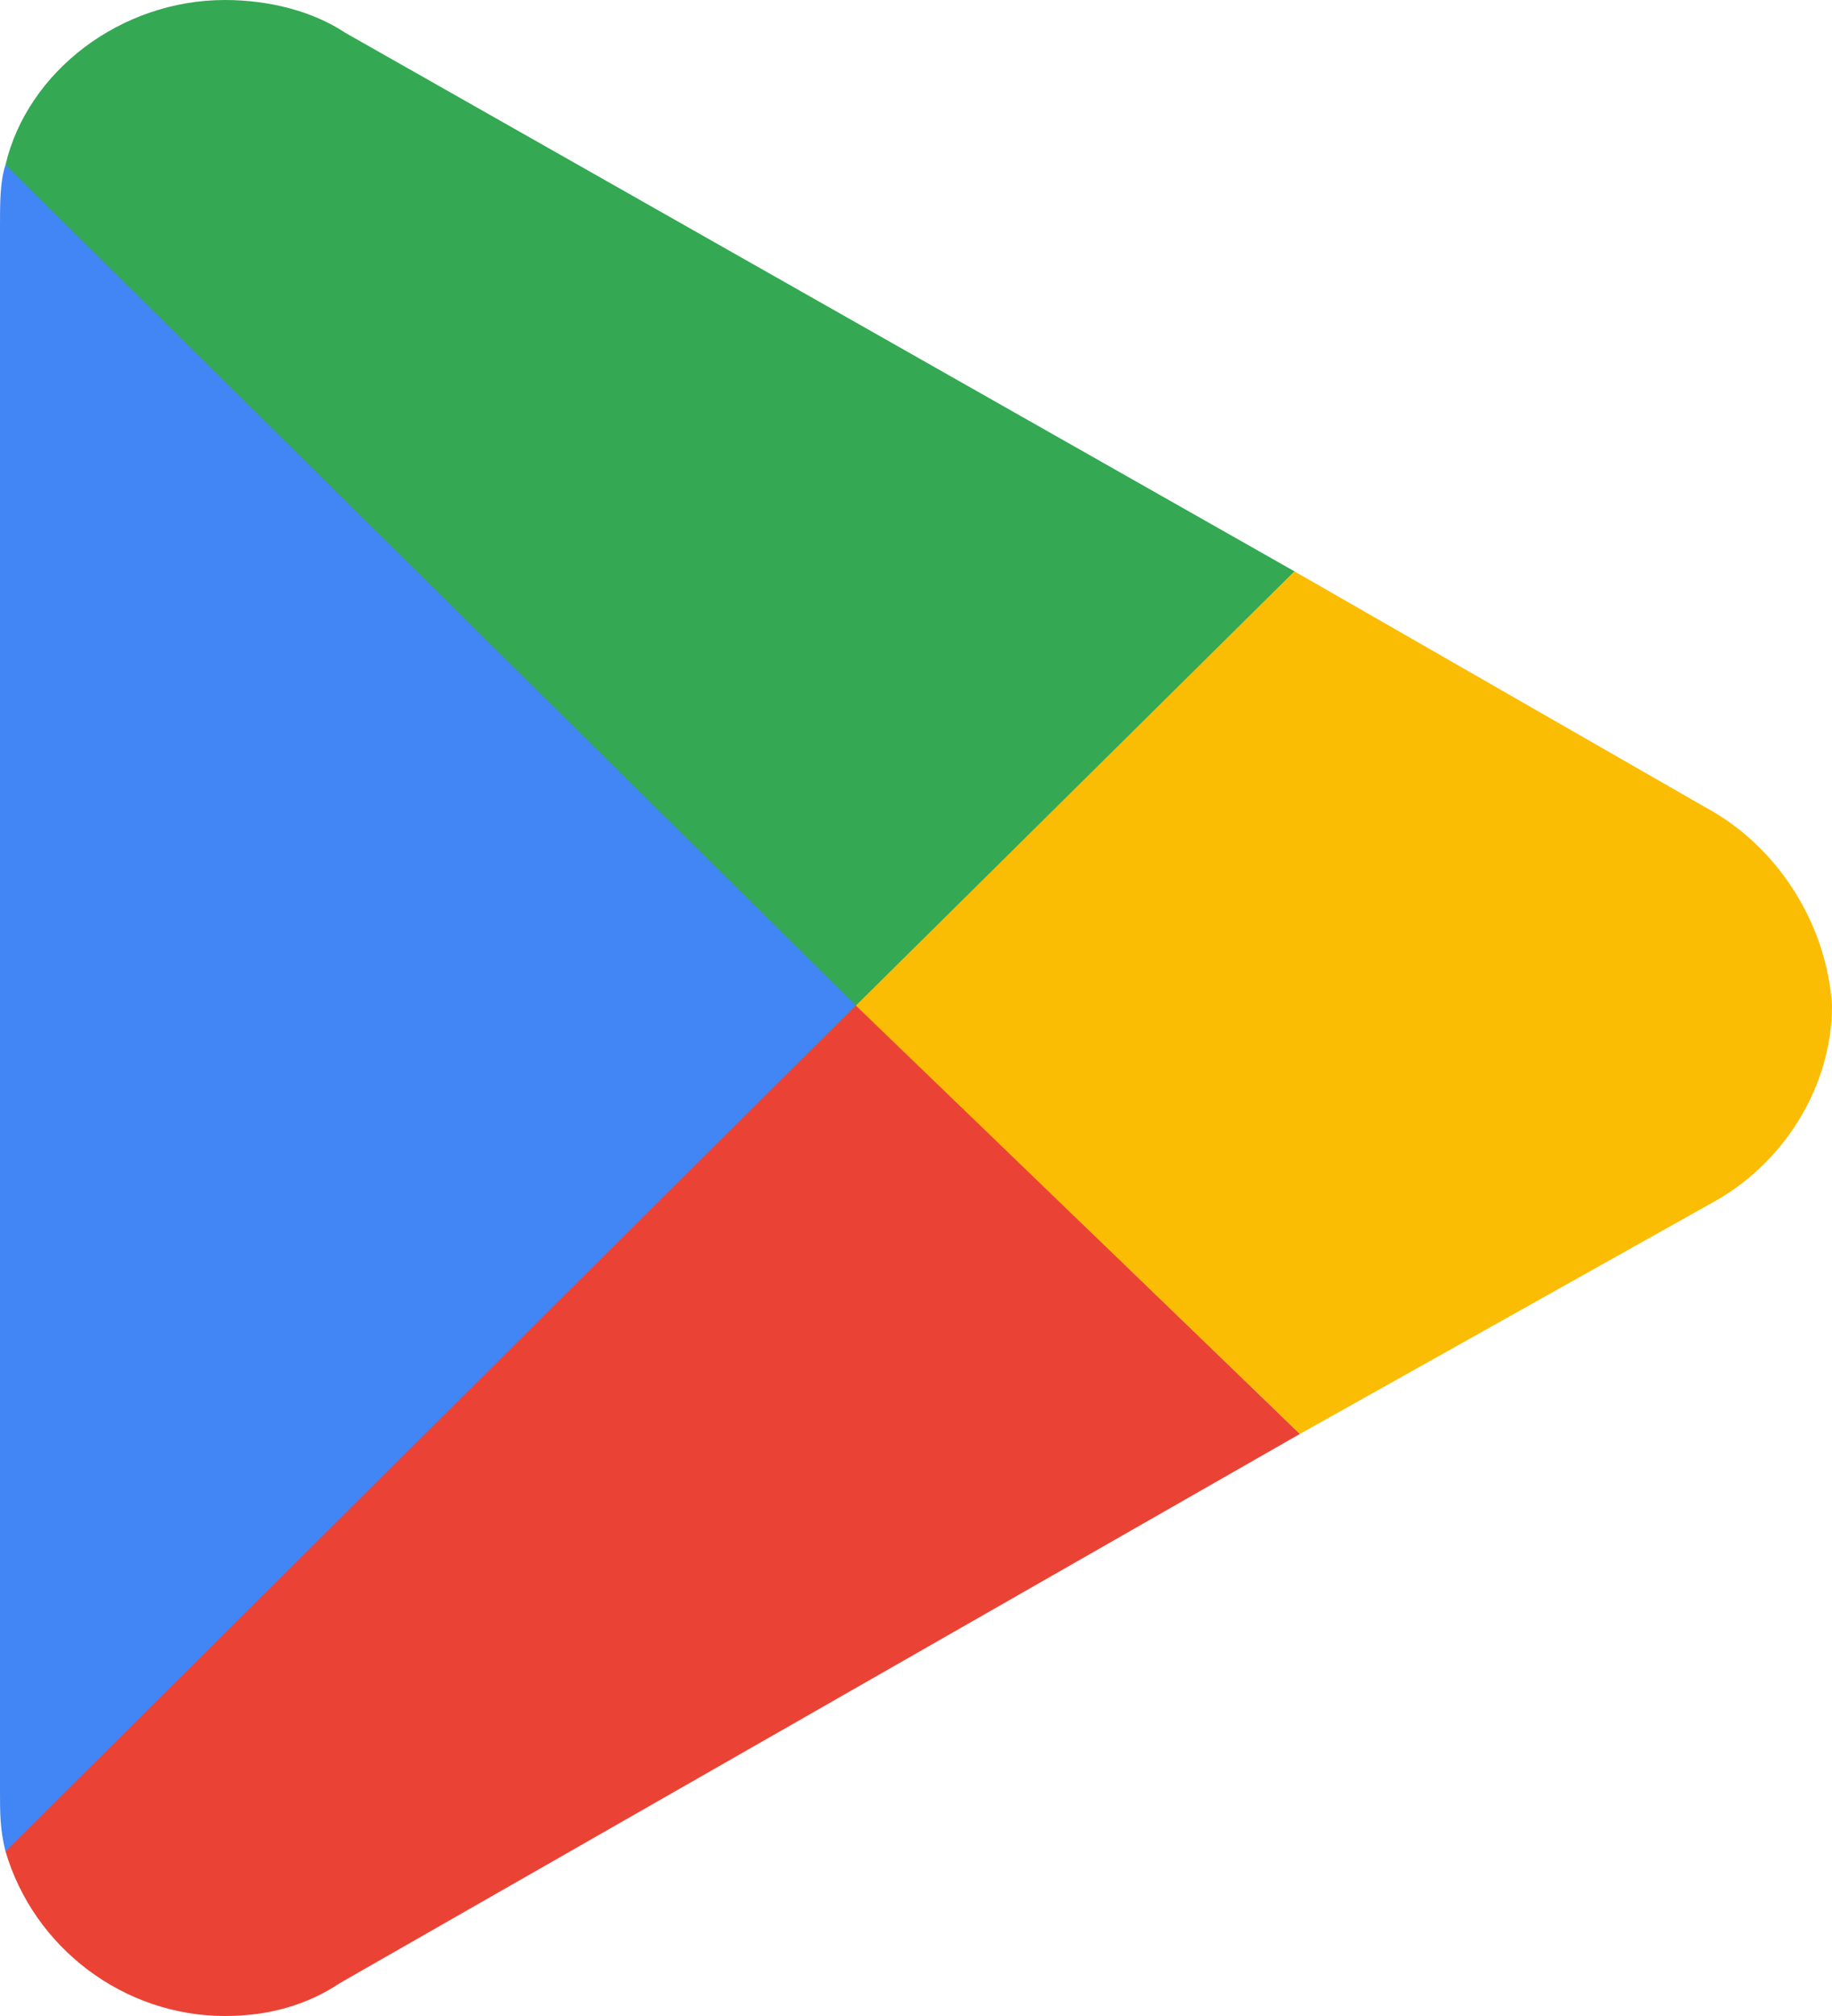 <svg width="20" height="22" viewBox="0 0 20 22" fill="none" xmlns="http://www.w3.org/2000/svg">
<path d="M8.579 10.218L0.06 20.203C0.37 21.259 1.354 22 2.455 22C2.934 22 3.353 21.88 3.712 21.64L14.191 15.648L8.579 10.218Z" fill="#EA4335"/>
<path d="M18.623 8.813L14.131 6.235L9.341 10.971L14.191 15.648L18.683 13.13C19.461 12.71 20 11.871 20 10.971C19.94 10.072 19.401 9.233 18.623 8.813Z" fill="#FBBC04"/>
<path d="M8.559 11.75L14.132 6.235L3.773 0.36C3.413 0.12 2.934 0 2.455 0C1.318 0 0.3 0.779 0.06 1.799L8.559 11.75Z" fill="#34A853"/>
<path d="M0.06 1.799C0 1.978 0 2.219 0 2.458V19.545C0 19.784 0 19.964 0.06 20.204L9.342 10.971L0.06 1.799Z" fill="#4285F4"/>
</svg>
